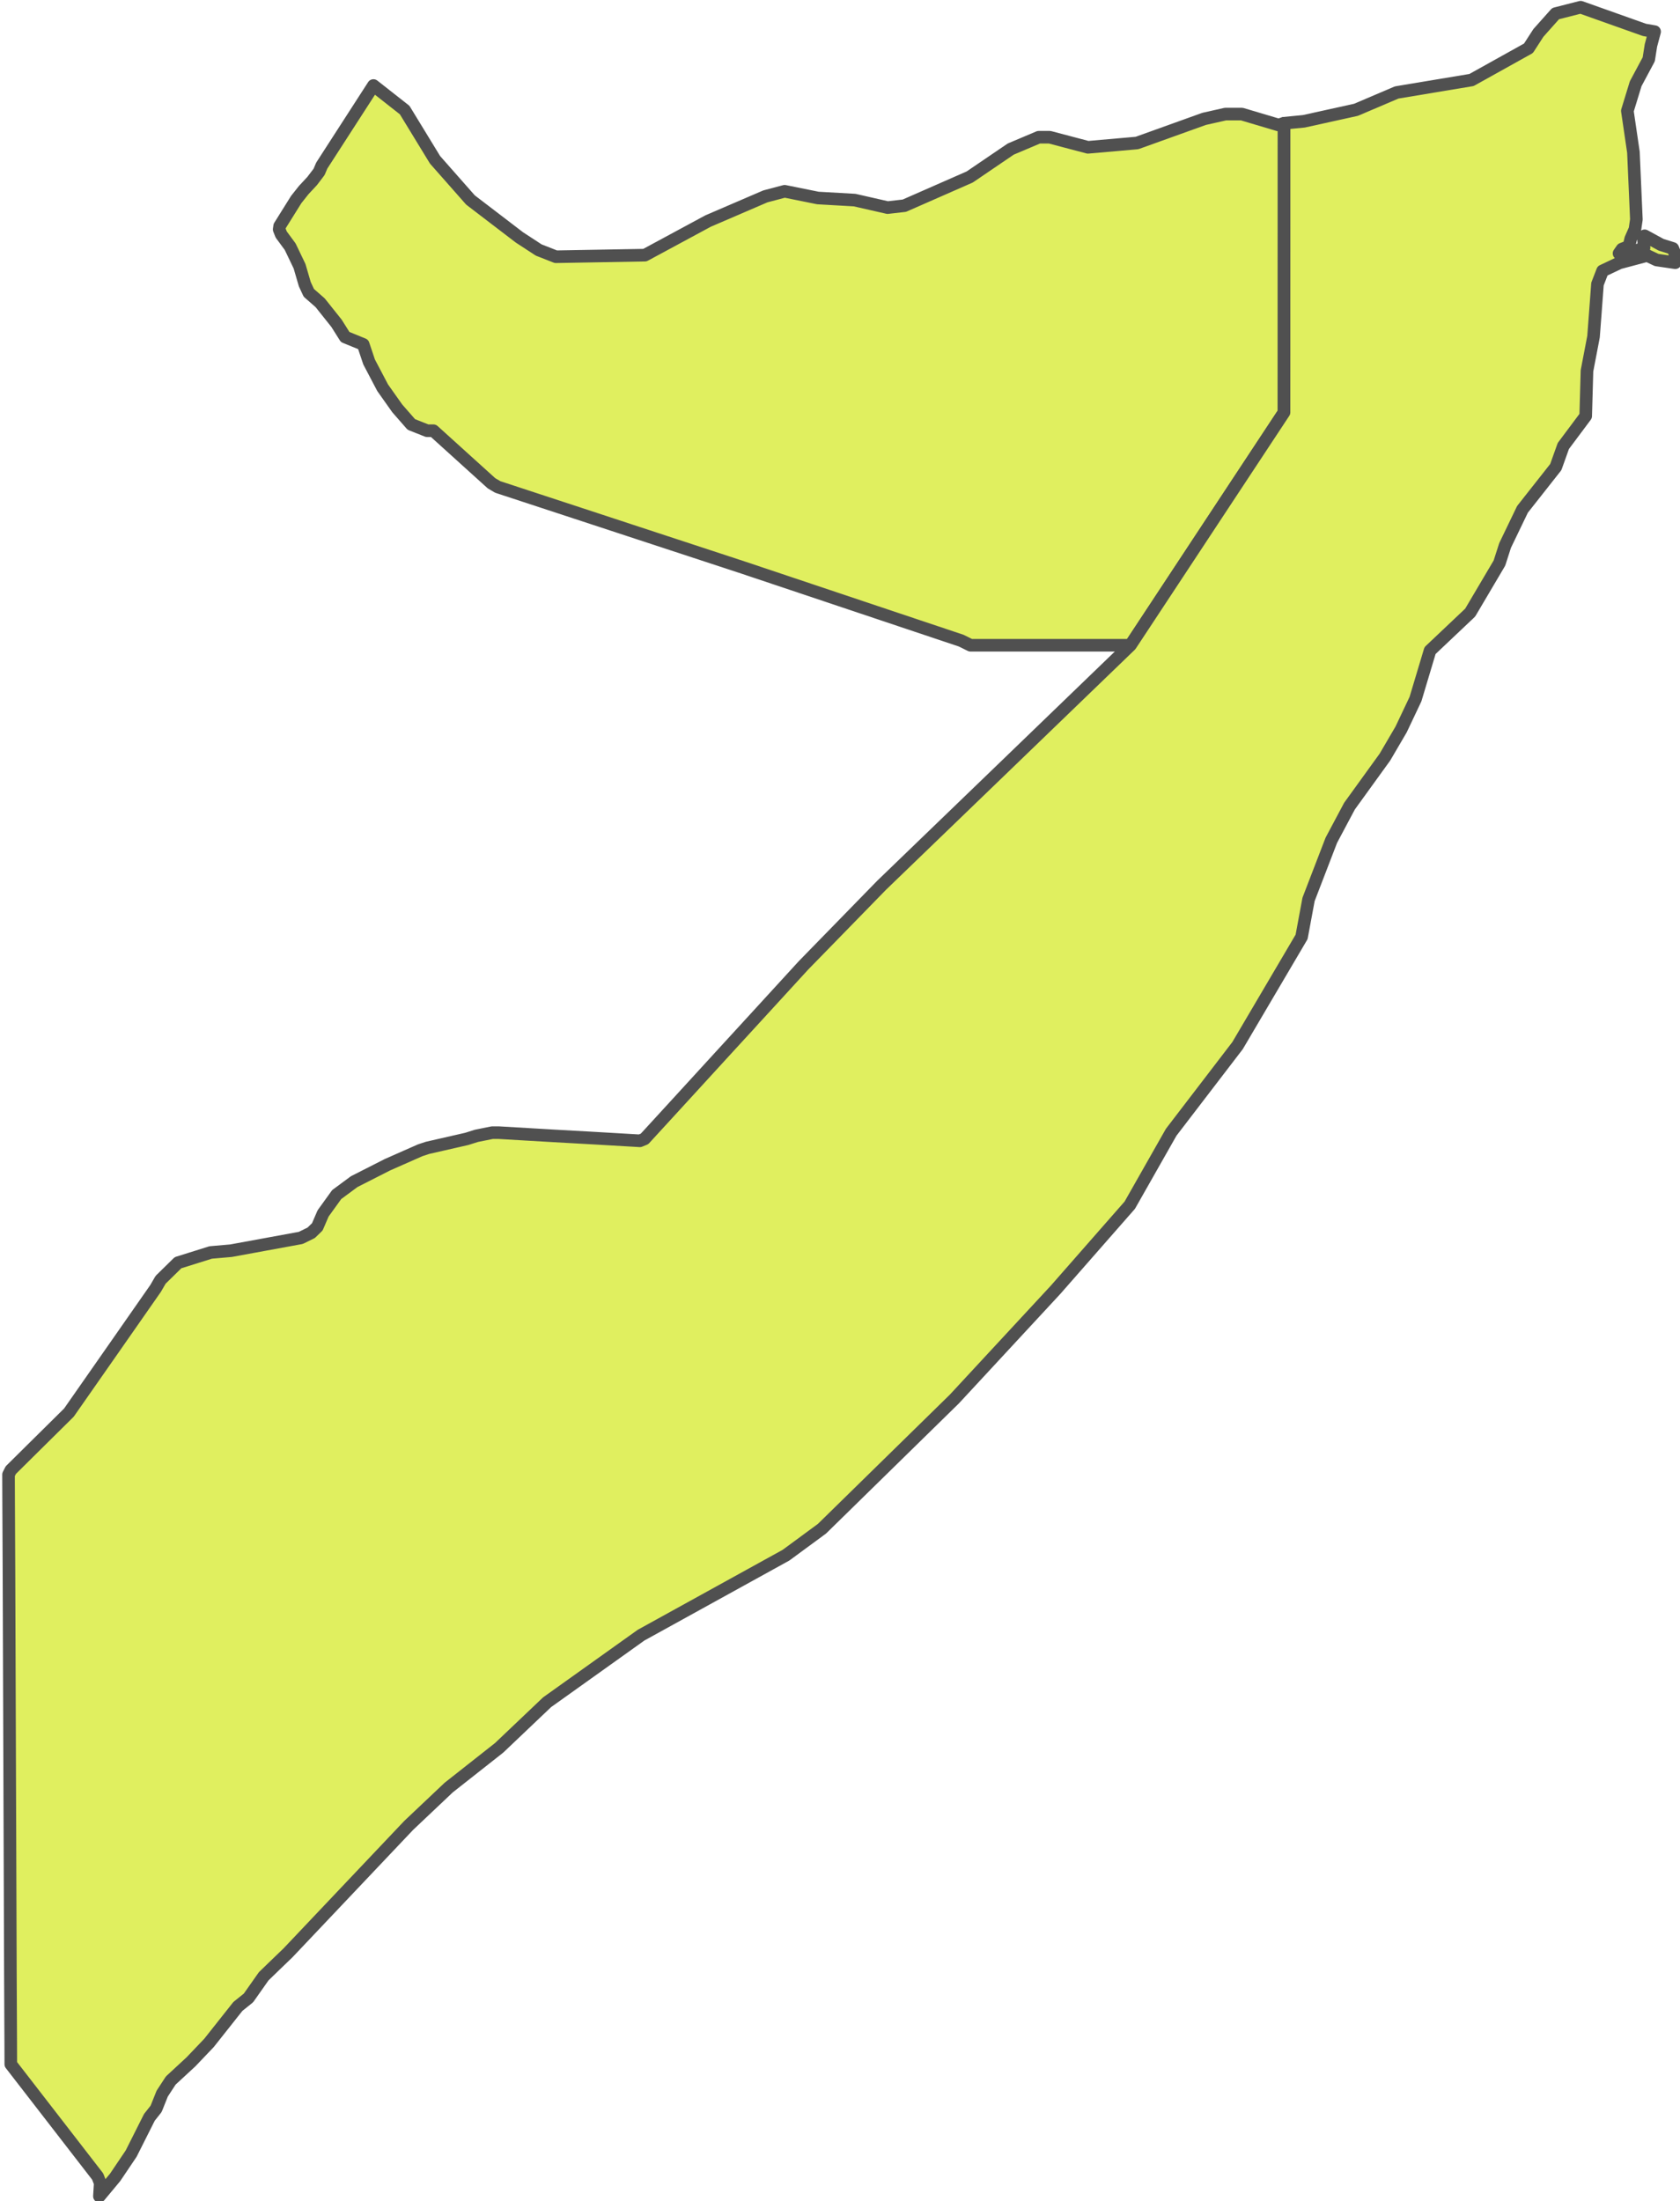 <?xml version="1.0" encoding="UTF-8" standalone="no"?>
<!-- Created with Inkscape (http://www.inkscape.org/) -->

<svg
   width="70.165"
   height="91.897"
   viewBox="0 0 70.165 91.897"
   version="1.1"
   id="svg1059"
   xmlns="http://www.w3.org/2000/svg"
   xmlns:svg="http://www.w3.org/2000/svg"
   xmlns:rdf="http://www.w3.org/1999/02/22-rdf-syntax-ns#"
   xmlns:cc="http://creativecommons.org/ns#"
   xmlns:dc="http://purl.org/dc/elements/1.1/">
  <defs
     id="defs1053" />
  <g
     id="layer32"
     transform="translate(-428.503,-150.911)"
     style="display:inline">
    <g
       id="g2635"
       transform="matrix(1.052,0,0,1.052,-25.107,-24.509)">
      <path
         id="path2578-2"
         d="m 482.168,171.641 -6.3e-4,1.754 v 1.703 l -5.6e-4,1.785 -6.5e-4,2.919 v 1.054 l -9.5e-4,1.546 v 0.714 l -0.918,1.391 -1.124,1.703 -1.194,1.81 -0.99,1.501 -0.927,1.405 -0.943,1.43 h -2.163 -2.109 -2.079 l -0.373,-0.184 -1.745,-0.584 -2.215,-0.742 -2.748,-0.921 -1.955,-0.655 -2.086,-0.685 -2.117,-0.695 -1.661,-0.546 -2.069,-0.679 -1.8,-0.591 -0.248,-0.146 -0.997,-0.901 -1.31,-1.185 h -0.25 l -0.626,-0.248 -0.56,-0.64 -0.579,-0.818 -0.538,-1.023 -0.234,-0.697 -0.716,-0.292 -0.344,-0.546 -0.649,-0.814 -0.45,-0.394 -0.16,-0.343 -0.208,-0.713 -0.372,-0.775 -0.356,-0.483 -0.081,-0.203 0.019,-0.133 0.657,-1.051 0.297,-0.375 0.337,-0.362 0.275,-0.362 0.105,-0.248 0.799,-1.238 0.703,-1.089 0.55,-0.852 1.24,0.974 1.206,1.974 1.407,1.595 1.94,1.483 0.769,0.502 0.681,0.267 3.534,-0.063 2.507,-1.353 2.275,-0.979 0.767,-0.203 1.32,0.267 1.457,0.083 1.31,0.298 0.665,-0.076 2.594,-1.139 1.63,-1.108 1.111,-0.47 h 0.437 l 1.516,0.4 1.948,-0.171 2.665,-0.957 0.849,-0.191 h 0.647 l 1.453,0.432 z"
         class="polygon"
         style="display:inline;fill:#e0ef5f;fill-opacity:1;fill-rule:evenodd;stroke:#505050;stroke-width:0.5;stroke-linecap:round;stroke-linejoin:round;stroke-miterlimit:4;stroke-dasharray:none;stroke-opacity:1" />
      <path
         id="path2580-2"
         d="m 435.135,253.906 0.032,-0.521 -0.1,-0.26 -0.603,-0.779 -1.125,-1.454 -0.851,-1.099 -0.871,-1.125 -0.003,-0.899 -0.013,-2.676 -0.019,-5.352 -0.019,-5.352 -0.019,-5.352 -0.013,-2.676 -0.004,-1.094 0.091,-0.178 0.992,-0.982 1.314,-1.299 1.725,-2.469 0.936,-1.341 0.781,-1.119 0.199,-0.343 0.691,-0.677 1.297,-0.406 0.805,-0.07 2.772,-0.508 0.413,-0.203 0.242,-0.235 0.23,-0.533 0.54,-0.749 0.696,-0.514 1.323,-0.672 1.297,-0.572 0.287,-0.095 1.56,-0.356 0.383,-0.121 0.631,-0.127 h 0.25 l 2.168,0.127 1.696,0.095 1.746,0.102 0.184,-0.076 1.221,-1.331 1.941,-2.12 1.239,-1.351 1.914,-2.089 1.472,-1.508 1.627,-1.668 1.58,-1.524 1.902,-1.834 1.198,-1.155 1.861,-1.795 1.771,-1.708 1.566,-1.51 0.943,-1.429 0.927,-1.405 0.99,-1.501 1.194,-1.81 1.124,-1.703 0.918,-1.391 v -0.714 l 9.6e-4,-1.546 v -1.054 l 5.7e-4,-2.919 6.4e-4,-1.785 v -1.703 l 6.2e-4,-1.754 0.785,-0.076 2.071,-0.457 1.612,-0.687 2.972,-0.495 2.262,-1.259 0.394,-0.61 0.683,-0.766 0.993,-0.254 2.534,0.9 0.404,0.07 -0.146,0.546 -0.087,0.552 -0.519,0.969 -0.33,1.077 0.241,1.643 0.117,2.667 -0.057,0.387 -0.168,0.381 -0.07,0.298 -0.274,0.108 -0.12,0.172 0.199,0.07 0.794,-0.292 -0.019,-0.318 0.044,-0.159 0.652,0.356 0.466,0.146 0.134,0.337 -0.038,0.229 -0.739,-0.108 -0.377,-0.178 -1.098,0.292 -0.672,0.318 -0.201,0.521 -0.157,2.089 -0.26,1.357 -0.051,1.794 -0.888,1.188 -0.3,0.838 -1.322,1.677 -0.69,1.433 -0.225,0.699 -1.162,1.966 -1.593,1.507 -0.577,1.924 -0.572,1.207 -0.642,1.096 -1.407,1.946 -0.721,1.354 -0.904,2.347 -0.276,1.487 -2.542,4.314 -2.636,3.44 -1.643,2.893 -2.946,3.358 -4.018,4.335 -5.256,5.147 -1.428,1.05 -5.754,3.174 -3.731,2.662 -1.905,1.81 -2.001,1.576 -1.587,1.5 -4.798,5.064 -0.495,0.476 -0.466,0.451 -0.604,0.858 -0.42,0.337 -1.146,1.447 -0.716,0.751 -0.803,0.742 -0.34,0.521 -0.241,0.603 -0.267,0.337 -0.724,1.439 -0.636,0.943 z"
         class="polygon"
         style="display:inline;fill:#e0ef5f;fill-opacity:1;fill-rule:evenodd;stroke:#505050;stroke-width:0.5;stroke-linecap:round;stroke-linejoin:round;stroke-miterlimit:4;stroke-dasharray:none;stroke-opacity:1" />
    </g>
  </g>
</svg>
